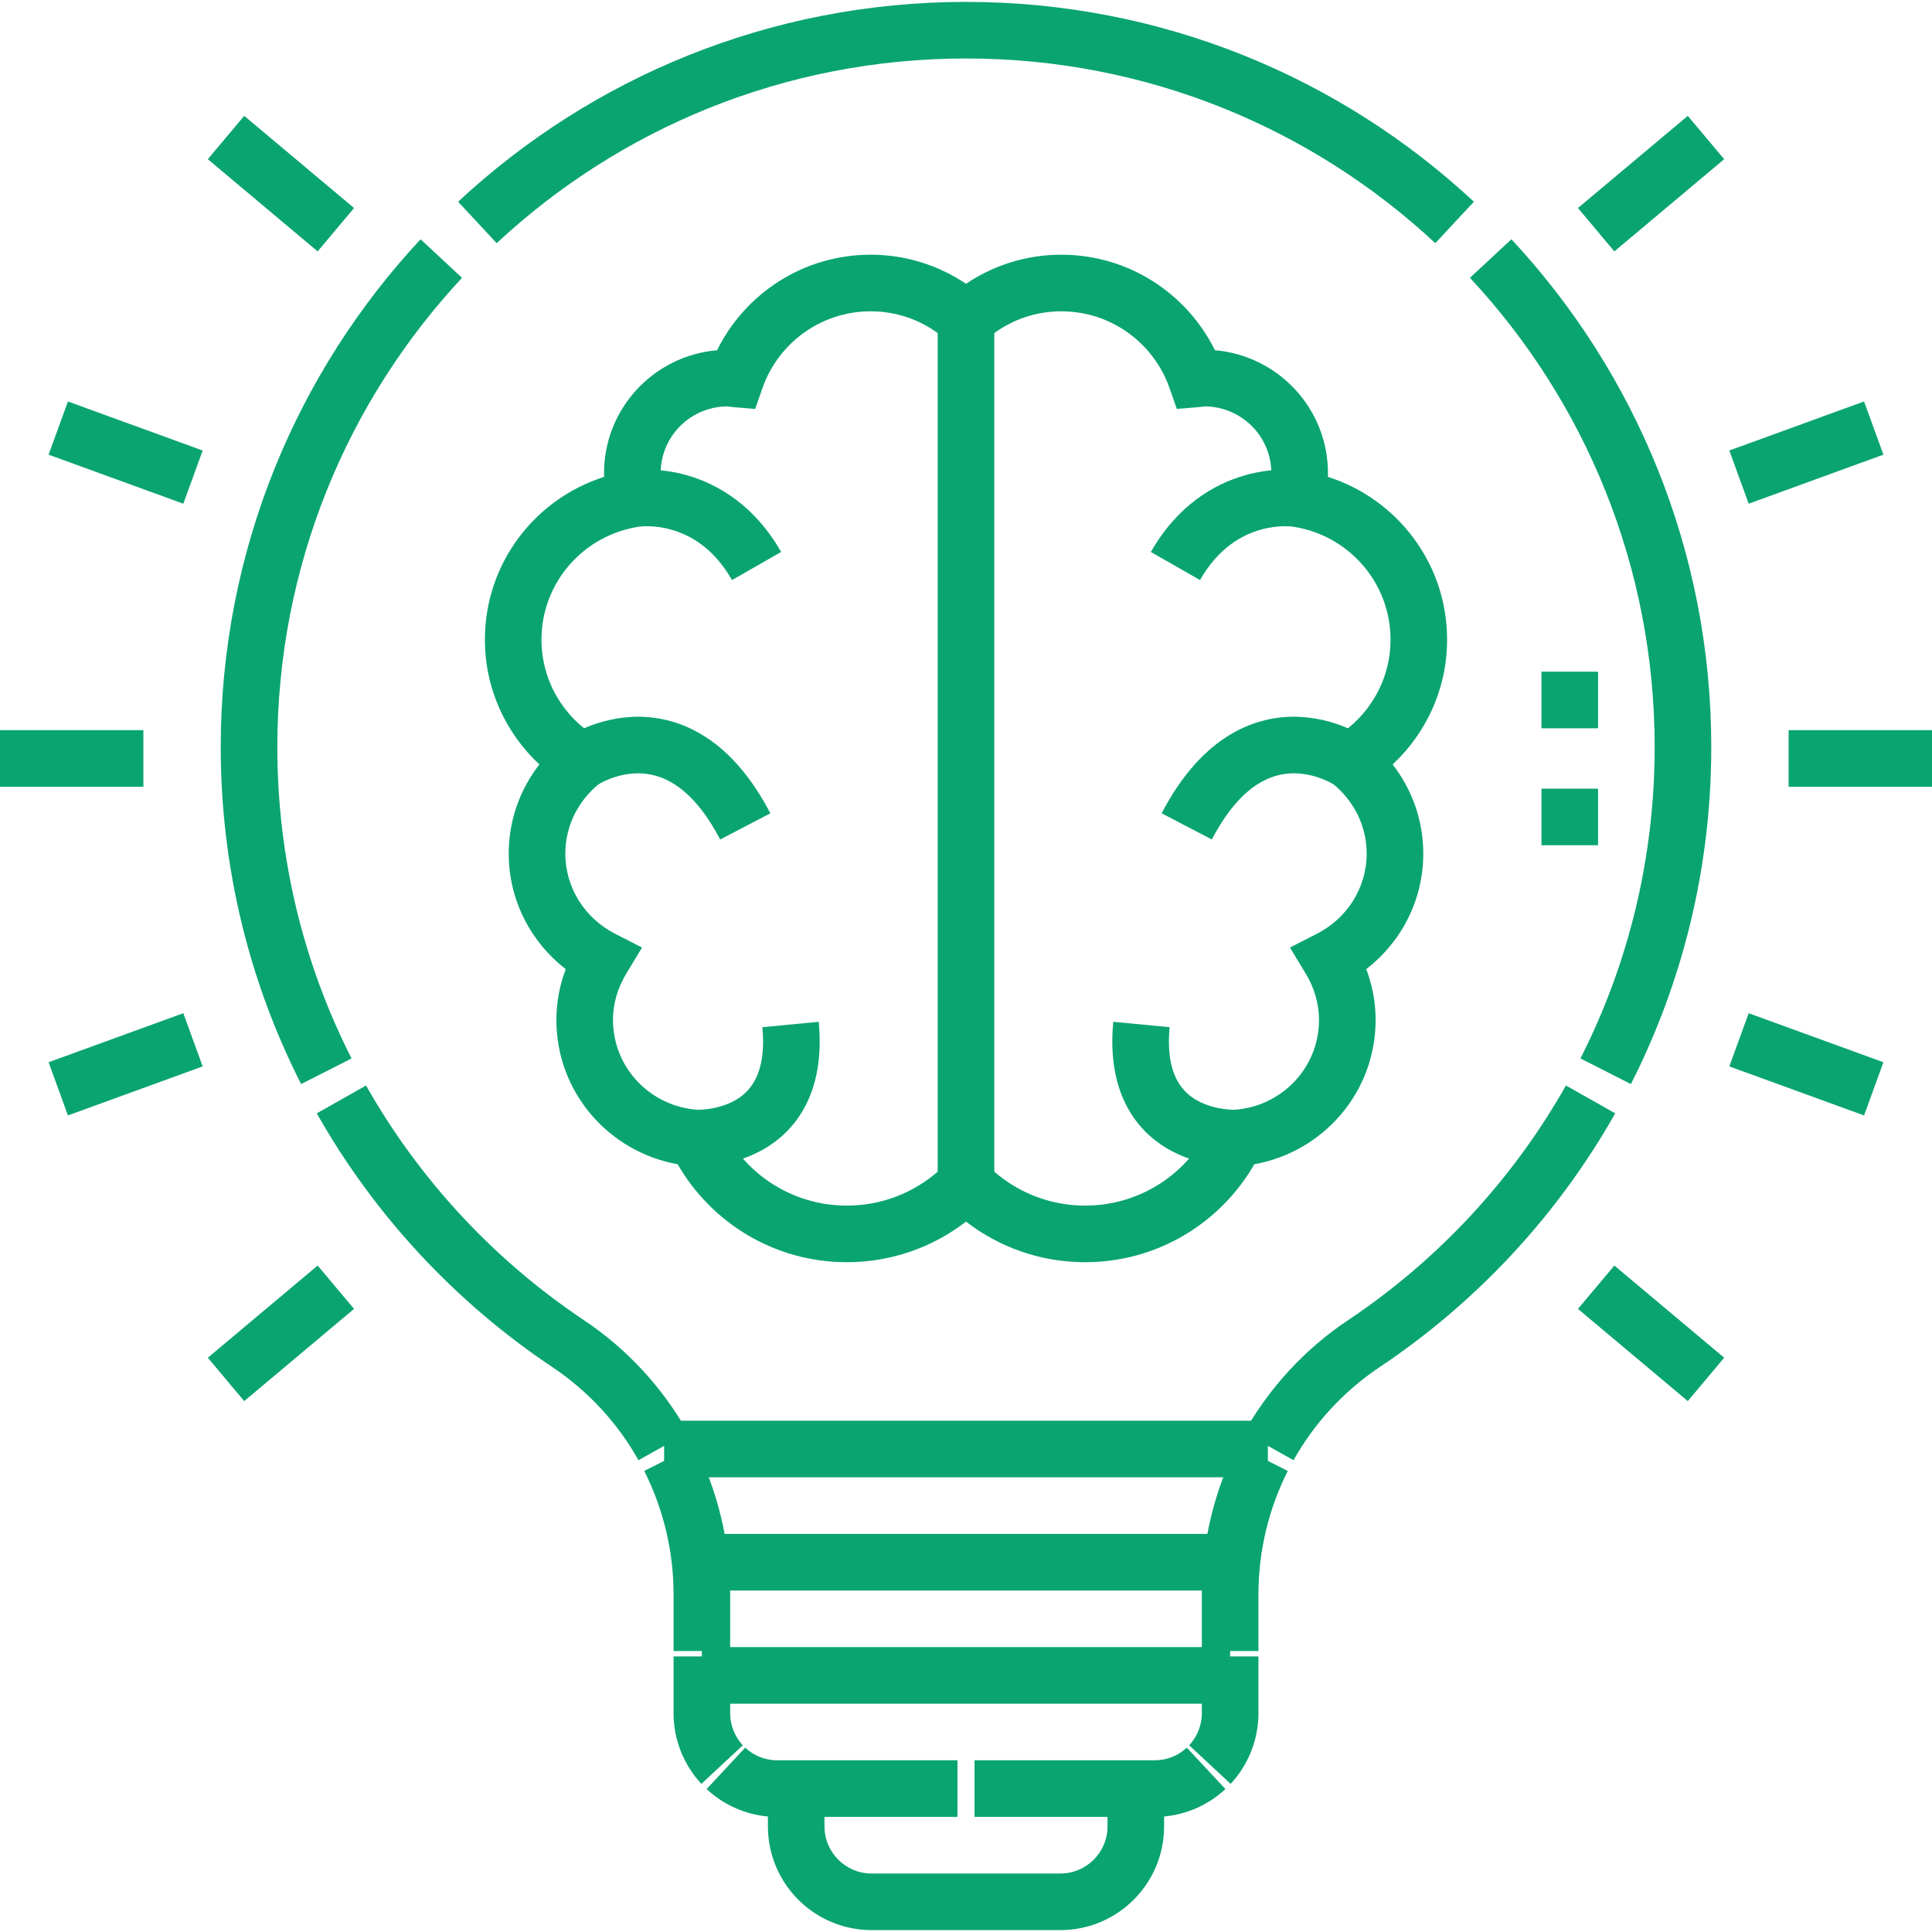 <svg width="60" height="60" viewBox="0 0 60 60" fill="none" xmlns="http://www.w3.org/2000/svg">
<g clip-path="url(#clip0_2434_146)">
<path fill-rule="evenodd" clip-rule="evenodd" d="M39.375 45.879H20.625V44.121H39.375V45.879ZM38.438 49.395H21.562V47.637H38.438V49.395ZM38.203 52.91H21.797V51.152H38.203V52.91ZM25.605 55.547V56.719C25.605 57.528 26.261 58.184 27.07 58.184H32.93C33.739 58.184 34.395 57.528 34.395 56.719V55.547H36.152V56.719C36.152 58.499 34.709 59.941 32.93 59.941H27.07C25.291 59.941 23.848 58.499 23.848 56.719V55.547H25.605Z" fill="#0aa471"/>
<path fill-rule="evenodd" clip-rule="evenodd" d="M14.227 6.265C18.36 2.415 23.906 0.059 30 0.059C36.094 0.059 41.64 2.415 45.773 6.265L44.575 7.552C40.755 3.993 35.632 1.816 30 1.816C24.368 1.816 19.245 3.993 15.425 7.552L14.227 6.265ZM6.855 23.203C6.855 17.109 9.212 11.563 13.062 7.43L14.348 8.628C10.79 12.448 8.613 17.571 8.613 23.203C8.613 26.684 9.444 29.969 10.918 32.871L9.351 33.667C7.755 30.524 6.855 26.967 6.855 23.203ZM46.938 7.43C50.788 11.563 53.145 17.109 53.145 23.203C53.145 26.967 52.245 30.524 50.649 33.667L49.082 32.871C50.556 29.969 51.387 26.684 51.387 23.203C51.387 17.571 49.211 12.448 45.651 8.628L46.938 7.43ZM17.157 42.459C14.143 40.445 11.628 37.743 9.838 34.576L11.368 33.711C13.023 36.638 15.347 39.136 18.133 40.998L17.645 41.729L18.133 40.998C19.49 41.904 20.586 43.107 21.362 44.488L19.829 45.348C19.187 44.205 18.279 43.21 17.157 42.459ZM50.162 34.576C48.372 37.743 45.857 40.445 42.843 42.459C41.721 43.21 40.813 44.205 40.171 45.348L38.638 44.488C39.414 43.107 40.51 41.904 41.867 40.998C44.653 39.136 46.977 36.638 48.632 33.711L50.162 34.576ZM39.993 45.681C39.403 46.852 39.082 48.162 39.082 49.513V51.274H37.324V49.513C37.324 47.883 37.711 46.303 38.424 44.889L39.993 45.681ZM20.918 49.513C20.918 48.162 20.597 46.852 20.007 45.681L21.576 44.889C22.289 46.303 22.676 47.883 22.676 49.513V51.274H20.918V49.513ZM20.918 53.203V51.442H22.676V53.203C22.676 53.589 22.824 53.939 23.069 54.201L21.782 55.4C21.247 54.825 20.918 54.051 20.918 53.203ZM39.082 51.442V53.203C39.082 54.051 38.753 54.825 38.218 55.4L36.931 54.201C37.176 53.939 37.324 53.589 37.324 53.203V51.442H39.082ZM24.141 56.426C23.292 56.426 22.519 56.097 21.944 55.561L23.142 54.275C23.405 54.52 23.754 54.668 24.141 54.668H29.735V56.426H24.141ZM38.056 55.561C37.481 56.097 36.708 56.426 35.859 56.426H30.265V54.668H35.859C36.246 54.668 36.595 54.52 36.858 54.275L38.056 55.561Z" fill="#0aa471"/>
<path fill-rule="evenodd" clip-rule="evenodd" d="M53.546 4.944L50.135 7.807L49.005 6.46L52.416 3.598L53.546 4.944ZM7.584 3.598L10.995 6.46L9.865 7.807L6.454 4.944L7.584 3.598ZM22.269 10.877C23.136 9.122 24.943 7.91 27.04 7.91C28.137 7.91 29.155 8.245 30 8.813C30.845 8.245 31.863 7.91 32.961 7.91C35.057 7.91 36.864 9.122 37.731 10.877C39.695 11.044 41.241 12.688 41.241 14.695C41.241 14.734 41.24 14.772 41.239 14.81C43.383 15.492 44.941 17.492 44.941 19.863C44.941 21.397 44.288 22.774 43.249 23.74C43.841 24.502 44.201 25.458 44.201 26.508C44.201 27.978 43.501 29.269 42.431 30.098C42.615 30.586 42.721 31.116 42.721 31.676C42.721 33.929 41.088 35.775 38.954 36.157C37.91 37.972 35.952 39.199 33.701 39.199C32.306 39.199 31.023 38.728 30 37.938C28.977 38.728 27.694 39.199 26.299 39.199C24.048 39.199 22.09 37.972 21.046 36.157C18.912 35.775 17.279 33.929 17.279 31.676C17.279 31.116 17.385 30.586 17.569 30.099C16.5 29.269 15.799 27.978 15.799 26.508C15.799 25.458 16.159 24.502 16.751 23.74C15.713 22.774 15.059 21.397 15.059 19.863C15.059 17.492 16.616 15.492 18.761 14.81C18.76 14.772 18.759 14.734 18.759 14.695C18.759 12.688 20.305 11.044 22.269 10.877ZM30.879 36.387C31.635 37.044 32.62 37.441 33.701 37.441C35.422 37.441 36.905 36.43 37.593 34.968L37.813 34.5L38.33 34.465C39.806 34.367 40.963 33.156 40.963 31.676C40.963 31.156 40.811 30.668 40.549 30.234L40.061 29.427L40.901 28.997C41.821 28.526 42.443 27.589 42.443 26.508C42.443 25.632 42.031 24.852 41.379 24.328L40.401 23.544L41.472 22.892C42.501 22.266 43.184 21.144 43.184 19.863C43.184 18.075 41.854 16.595 40.12 16.352L39.127 16.213L39.395 15.246C39.453 15.04 39.483 14.864 39.483 14.695C39.483 13.555 38.558 12.626 37.41 12.621C37.407 12.621 37.4 12.622 37.39 12.624C37.382 12.625 37.374 12.626 37.364 12.627C37.354 12.629 37.341 12.63 37.328 12.632C37.301 12.635 37.266 12.64 37.226 12.643L36.547 12.7L36.322 12.056C35.838 10.666 34.517 9.668 32.961 9.668C32.183 9.668 31.466 9.918 30.879 10.343V36.387ZM29.121 10.343C28.534 9.918 27.817 9.668 27.04 9.668C25.483 9.668 24.162 10.665 23.678 12.056L23.453 12.7L22.774 12.643C22.734 12.64 22.699 12.635 22.672 12.632C22.659 12.63 22.646 12.629 22.636 12.627C22.626 12.626 22.618 12.625 22.61 12.624C22.6 12.622 22.593 12.621 22.59 12.621C21.442 12.626 20.517 13.555 20.517 14.695C20.517 14.864 20.547 15.04 20.605 15.246L20.873 16.213L19.88 16.352C18.146 16.595 16.816 18.075 16.816 19.863C16.816 21.144 17.499 22.266 18.528 22.892L19.599 23.544L18.621 24.328C17.969 24.852 17.557 25.632 17.557 26.508C17.557 27.589 18.179 28.526 19.099 28.997L19.939 29.427L19.451 30.234C19.189 30.668 19.037 31.156 19.037 31.676C19.037 33.156 20.194 34.367 21.67 34.465L22.187 34.5L22.407 34.968C23.095 36.43 24.578 37.441 26.299 37.441C27.38 37.441 28.365 37.044 29.121 36.387V10.343ZM2.11 12.468L6.294 13.991L5.693 15.643L1.509 14.12L2.11 12.468ZM58.491 14.12L54.307 15.643L53.706 13.991L57.89 12.468L58.491 14.12ZM4.453 24.434H0V22.676H4.453V24.434ZM60 24.434H55.547V22.676H60V24.434ZM6.294 33.118L2.11 34.641L1.509 32.989L5.693 31.466L6.294 33.118ZM54.307 31.466L58.491 32.989L57.89 34.641L53.706 33.118L54.307 31.466ZM10.995 40.649L7.584 43.512L6.454 42.165L9.865 39.303L10.995 40.649ZM50.135 39.303L53.546 42.165L52.416 43.512L49.005 40.649L50.135 39.303Z" fill="#0aa471"/>
<path fill-rule="evenodd" clip-rule="evenodd" d="M19.893 16.35C19.893 16.35 19.894 16.35 19.758 15.482C19.622 14.614 19.622 14.613 19.623 14.613L19.624 14.613L19.626 14.613L19.631 14.612C19.635 14.611 19.64 14.611 19.644 14.61C19.654 14.609 19.666 14.607 19.681 14.605C19.709 14.602 19.747 14.598 19.793 14.595C19.884 14.588 20.009 14.582 20.16 14.585C20.461 14.59 20.874 14.629 21.341 14.762C22.293 15.034 23.429 15.689 24.259 17.142L22.733 18.014C22.157 17.006 21.424 16.614 20.858 16.452C20.567 16.369 20.309 16.345 20.129 16.342C20.039 16.34 19.97 16.344 19.929 16.347C19.908 16.349 19.894 16.35 19.888 16.351C19.885 16.352 19.884 16.352 19.885 16.352L19.888 16.351L19.89 16.351L19.892 16.351L19.893 16.35ZM40.377 14.613C40.377 14.613 40.378 14.614 40.242 15.482C40.106 16.35 40.107 16.35 40.107 16.35L40.108 16.351L40.11 16.351L40.112 16.351L40.115 16.352C40.116 16.352 40.115 16.352 40.112 16.351C40.106 16.35 40.092 16.349 40.071 16.347C40.03 16.344 39.961 16.34 39.871 16.342C39.691 16.345 39.434 16.369 39.142 16.452C38.576 16.614 37.843 17.006 37.267 18.014L35.741 17.142C36.571 15.689 37.707 15.034 38.659 14.762C39.126 14.629 39.539 14.59 39.84 14.585C39.991 14.582 40.116 14.588 40.207 14.595C40.253 14.598 40.291 14.602 40.319 14.605C40.334 14.607 40.346 14.609 40.356 14.61C40.361 14.611 40.365 14.611 40.368 14.612L40.374 14.613L40.376 14.613L40.377 14.613ZM49.629 20.859V22.617H47.871V20.859H49.629ZM18.565 24.37C18.566 24.369 18.566 24.369 18.071 23.643C17.576 22.917 17.576 22.917 17.577 22.916L17.578 22.916L17.58 22.914L17.585 22.91C17.589 22.908 17.594 22.905 17.599 22.901C17.61 22.894 17.624 22.885 17.641 22.875C17.674 22.854 17.719 22.827 17.775 22.796C17.887 22.734 18.043 22.655 18.236 22.576C18.619 22.421 19.17 22.259 19.817 22.259C20.474 22.259 21.214 22.426 21.946 22.909C22.672 23.388 23.344 24.146 23.924 25.258L22.365 26.071C21.89 25.161 21.401 24.655 20.978 24.376C20.561 24.101 20.164 24.016 19.817 24.016C19.459 24.016 19.137 24.107 18.898 24.204C18.78 24.252 18.689 24.299 18.63 24.332C18.601 24.348 18.58 24.361 18.569 24.368C18.564 24.371 18.56 24.373 18.56 24.373L18.56 24.373C18.56 24.373 18.561 24.373 18.561 24.372L18.563 24.371L18.565 24.37L18.565 24.37ZM42.423 22.916C42.424 22.917 42.424 22.917 41.929 23.643C41.434 24.369 41.434 24.369 41.435 24.37L41.435 24.37L41.437 24.371L41.439 24.372C41.44 24.373 41.44 24.373 41.44 24.373C41.44 24.373 41.437 24.371 41.431 24.368C41.42 24.361 41.399 24.348 41.37 24.332C41.311 24.299 41.219 24.252 41.102 24.204C40.863 24.107 40.541 24.016 40.183 24.016C39.836 24.016 39.439 24.101 39.022 24.376C38.599 24.655 38.109 25.161 37.635 26.071L36.076 25.258C36.656 24.146 37.328 23.388 38.054 22.909C38.786 22.426 39.526 22.259 40.183 22.259C40.83 22.259 41.381 22.421 41.764 22.576C41.957 22.655 42.113 22.734 42.225 22.796C42.281 22.827 42.326 22.854 42.359 22.875C42.376 22.885 42.39 22.894 42.401 22.901C42.404 22.904 42.407 22.905 42.41 22.907C42.412 22.909 42.413 22.91 42.415 22.91L42.42 22.914L42.422 22.916L42.423 22.916ZM49.629 24.492V26.25H47.871V24.492H49.629ZM21.569 36.22C21.568 36.22 21.568 36.22 21.612 35.342C21.656 34.465 21.655 34.465 21.655 34.465L21.654 34.465L21.653 34.464L21.651 34.464C21.649 34.464 21.649 34.464 21.649 34.464C21.65 34.464 21.654 34.464 21.66 34.465C21.672 34.465 21.695 34.465 21.726 34.464C21.789 34.462 21.884 34.456 21.999 34.44C22.235 34.407 22.526 34.335 22.796 34.19C23.056 34.05 23.294 33.843 23.458 33.523C23.625 33.199 23.751 32.694 23.676 31.9L25.426 31.733C25.526 32.785 25.373 33.643 25.021 34.327C24.668 35.014 24.148 35.458 23.63 35.737C23.121 36.012 22.611 36.13 22.241 36.181C22.054 36.207 21.895 36.217 21.779 36.221C21.721 36.223 21.673 36.223 21.637 36.222C21.619 36.222 21.605 36.222 21.593 36.221C21.587 36.221 21.582 36.221 21.578 36.221L21.572 36.22L21.57 36.22L21.569 36.22ZM38.345 34.465C38.345 34.465 38.344 34.465 38.388 35.342C38.432 36.22 38.432 36.22 38.431 36.22L38.43 36.22L38.428 36.22L38.422 36.221C38.418 36.221 38.413 36.221 38.407 36.221C38.395 36.222 38.381 36.222 38.363 36.222C38.327 36.223 38.279 36.223 38.221 36.221C38.105 36.217 37.946 36.207 37.758 36.181C37.389 36.13 36.879 36.012 36.37 35.737C35.852 35.458 35.332 35.014 34.979 34.327C34.627 33.643 34.474 32.785 34.574 31.733L36.324 31.9C36.249 32.694 36.375 33.199 36.542 33.523C36.706 33.843 36.944 34.05 37.204 34.19C37.474 34.335 37.765 34.407 38.001 34.44C38.116 34.456 38.211 34.462 38.274 34.464C38.305 34.465 38.328 34.465 38.34 34.465C38.346 34.464 38.35 34.464 38.35 34.464C38.351 34.464 38.351 34.464 38.349 34.464L38.347 34.464L38.346 34.465L38.345 34.465Z" fill="#0aa471"/>
</g>
<defs>
<clipPath id="clip0_2434_146">
<rect width="60" height="60" fill="#0aa471"/>
</clipPath>
</defs>
</svg>
